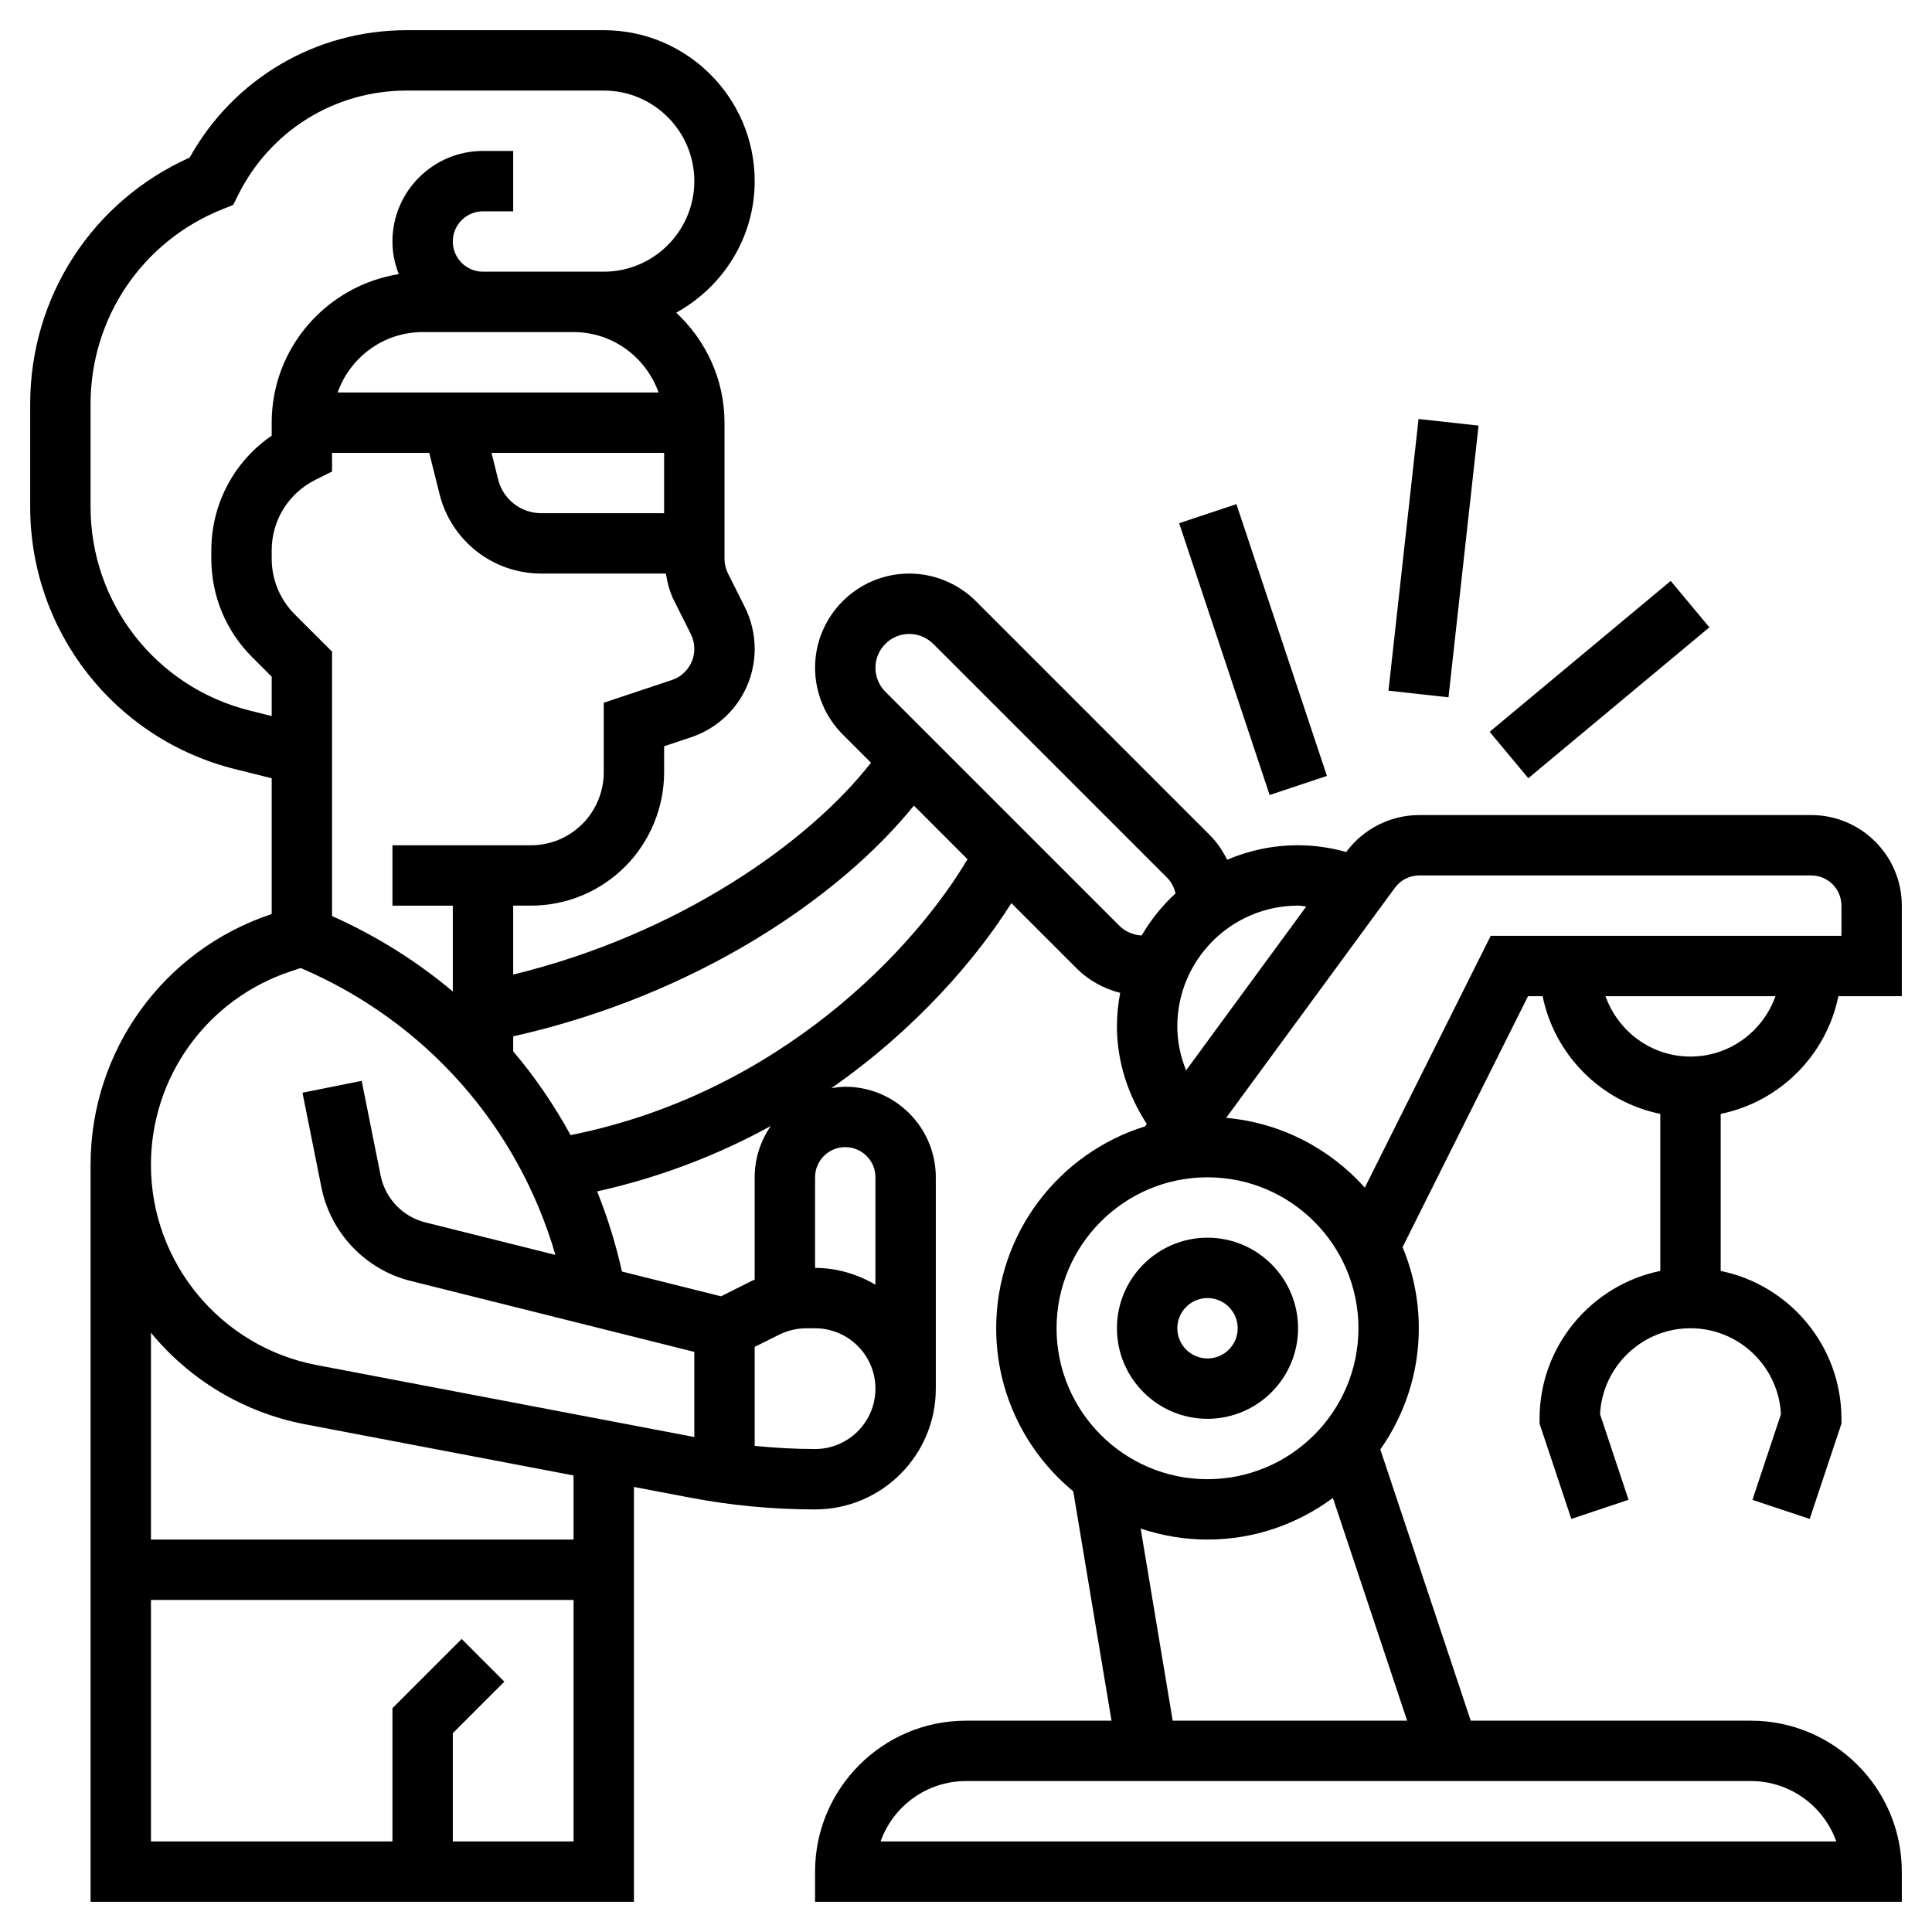 <svg id="Layer_5" enable-background="new 0 0 64 64" height="512" viewBox="0 0 64 64" width="512" xmlns="http://www.w3.org/2000/svg"><g><path d="m40 47c1.654 0 3-1.346 3-3s-1.346-3-3-3-3 1.346-3 3 1.346 3 3 3zm0-4c.552 0 1 .448 1 1s-.448 1-1 1-1-.448-1-1 .448-1 1-1z"/><path d="m60.899 33h2.101v-3c0-1.654-1.346-3-3-3h-12.986c-.951 0-1.854.457-2.418 1.223-.519-.143-1.052-.223-1.596-.223-.833 0-1.627.171-2.349.48-.148-.295-.33-.573-.566-.808l-7.758-7.758c-.58-.581-1.384-.914-2.206-.914-1.721 0-3.121 1.4-3.121 3.121 0 .822.333 1.626.914 2.207l.938.938c-2.048 2.63-6.349 5.677-11.852 7.018v-2.284h.585c1.179 0 2.288-.46 3.122-1.293.821-.82 1.293-1.958 1.293-3.121v-.865l.888-.296c1.264-.422 2.112-1.6 2.112-2.932 0-.479-.113-.957-.326-1.382l-.559-1.116c-.076-.152-.115-.317-.115-.488v-4.506c0-1.44-.621-2.73-1.599-3.643 1.541-.853 2.599-2.476 2.599-4.358 0-2.757-2.243-5-5-5h-6.527c-3.014 0-5.735 1.607-7.19 4.22-3.222 1.443-5.283 4.608-5.283 8.165v3.406c0 4.115 2.789 7.688 6.782 8.686l1.218.304v4.498l-.018.006c-3.578 1.194-5.982 4.53-5.982 8.302v13.413 1 10h18v-10-1-2.743l1.848.352c1.367.261 2.765.393 4.152.393 2.206 0 4-1.794 4-4v-7.002c0-1.654-1.346-3-3-3-.157 0-.309.023-.459.046 2.788-1.944 4.778-4.255 5.962-6.129l2.169 2.169c.396.396.898.665 1.435.804-.068.36-.107.73-.107 1.11 0 1.145.356 2.262.989 3.232l-.059.081c-2.852.885-4.93 3.548-4.93 6.687 0 2.172.995 4.117 2.553 5.402l1.267 7.598h-4.82c-2.757 0-5 2.243-5 5v1h36v-1c0-2.757-2.243-5-5-5h-9.28l-2.995-8.986c.801-1.138 1.275-2.52 1.275-4.014 0-.952-.193-1.859-.538-2.687l4.156-8.313h.483c.399 1.956 1.943 3.5 3.899 3.899v5.202c-2.279.465-4 2.484-4 4.899v.162l1.052 3.154 1.896-.633-.944-2.835c.079-1.583 1.392-2.848 2.996-2.848s2.917 1.265 2.996 2.849l-.944 2.835 1.896.633 1.052-3.155v-.162c0-2.414-1.721-4.434-4-4.899v-5.202c1.956-.399 3.5-1.943 3.899-3.899zm-38.644-10.473-2.255.752v2.307c0 .636-.258 1.258-.707 1.707-.457.456-1.063.708-1.708.708h-4.585v2h2v2.843c-1.193-1.002-2.535-1.844-4-2.499v-8.758l-1.233-1.233c-.495-.495-.767-1.153-.767-1.852v-.266c0-.998.555-1.895 1.447-2.341l.553-.276v-.618h3.219l.342 1.368c.387 1.549 1.772 2.631 3.37 2.631l4.127.001c.05.308.129.61.268.889l.56 1.117c.074.149.114.317.114.486 0 .47-.3.886-.745 1.034zm-8.255-11.526h5c1.302 0 2.402.839 2.816 2h-10.632c.414-1.162 1.514-2 2.816-2zm3.931 5.999c-.677 0-1.265-.458-1.429-1.116l-.221-.883h5.719v2zm-9.664 6.537c-3.101-.776-5.267-3.55-5.267-6.746v-3.406c0-2.86 1.716-5.394 4.371-6.455l.354-.142.17-.34c1.062-2.127 3.2-3.448 5.578-3.448h6.527c1.654 0 3 1.346 3 3s-1.346 3-3 3h-4c-.552 0-1-.448-1-1s.448-1 1-1h1v-2h-1c-1.654 0-3 1.346-3 3 0 .382.079.745.209 1.081-2.38.382-4.209 2.434-4.209 4.92v.431c-1.247.854-2 2.261-2 3.805v.266c0 1.233.48 2.394 1.353 3.266l.647.646v1.305zm10.733 37.463h-4v-3.586l1.707-1.707-1.414-1.414-2.293 2.293v4.414h-8v-8h14zm0-10h-14v-6.851c1.264 1.534 3.046 2.64 5.113 3.034l8.887 1.693zm-8.512-5.781c-3.18-.607-5.488-3.396-5.488-6.632 0-2.91 1.854-5.483 4.614-6.404l.348-.116c4.138 1.77 7.194 5.238 8.437 9.503l-4.314-1.078c-.745-.187-1.324-.795-1.476-1.549l-.628-3.138-1.961.393.628 3.138c.302 1.508 1.461 2.724 2.952 3.096l9.4 2.351v2.82zm16.512 2.782c-.666 0-1.334-.038-2-.105v-3.278l.813-.406c.277-.138.587-.211.896-.211h.291c1.103 0 2 .897 2 2s-.897 2-2 2zm2-9.001v3.557c-.591-.344-1.268-.556-2-.556v-3.001c0-.552.448-1 1-1s1 .448 1 1zm-4 0v3.394c-.026.012-.055.016-.081.029l-1.035.519-3.282-.821c-.201-.916-.481-1.801-.821-2.654 2.145-.478 4.065-1.239 5.753-2.167-.336.483-.534 1.068-.534 1.7zm-6.098-1.398c-.543-.988-1.176-1.92-1.902-2.776v-.495c6.088-1.365 10.836-4.625 13.274-7.644l1.776 1.776c-1.72 2.908-6.177 7.743-13.148 9.139zm18.184-6.93-7.758-7.758c-.209-.209-.328-.498-.328-.793 0-.618.503-1.121 1.121-1.121.295 0 .584.119.793.328l7.758 7.758c.139.139.22.318.271.507-.441.406-.821.876-1.125 1.397-.272-.018-.538-.125-.732-.318zm1.914 3.328c0-2.206 1.794-4 4-4 .092 0 .181.021.272.028l-3.981 5.429c-.188-.462-.291-.951-.291-1.457zm-4 10c0-2.757 2.243-5 5-5s5 2.243 5 5-2.243 5-5 5-5-2.243-5-5zm25.829 17h-31.658c.413-1.164 1.525-2 2.829-2h26c1.304 0 2.416.836 2.829 2zm-21.982-4-1.061-6.365c.697.234 1.44.365 2.214.365 1.556 0 2.99-.517 4.154-1.379l2.459 7.379zm10.535-26-4.171 8.342c-1.154-1.289-2.772-2.151-4.593-2.311l5.59-7.622c.187-.256.488-.409.806-.409h12.986c.552 0 1 .448 1 1v1zm3.802 2h5.631c-.414 1.161-1.514 2-2.816 2s-2.401-.839-2.815-2z"/><path d="m40.5 16.757h1.999v9.487h-1.999z" transform="matrix(.949 -.316 .316 .949 -4.669 14.227)"/><path d="m42.972 17.5h9.055v2h-9.055z" transform="matrix(.11 -.994 .994 .11 23.873 63.669)"/><path d="m49.095 21.499h7.81v2.001h-7.81z" transform="matrix(.768 -.64 .64 .768 -2.118 39.152)"/></g></svg>